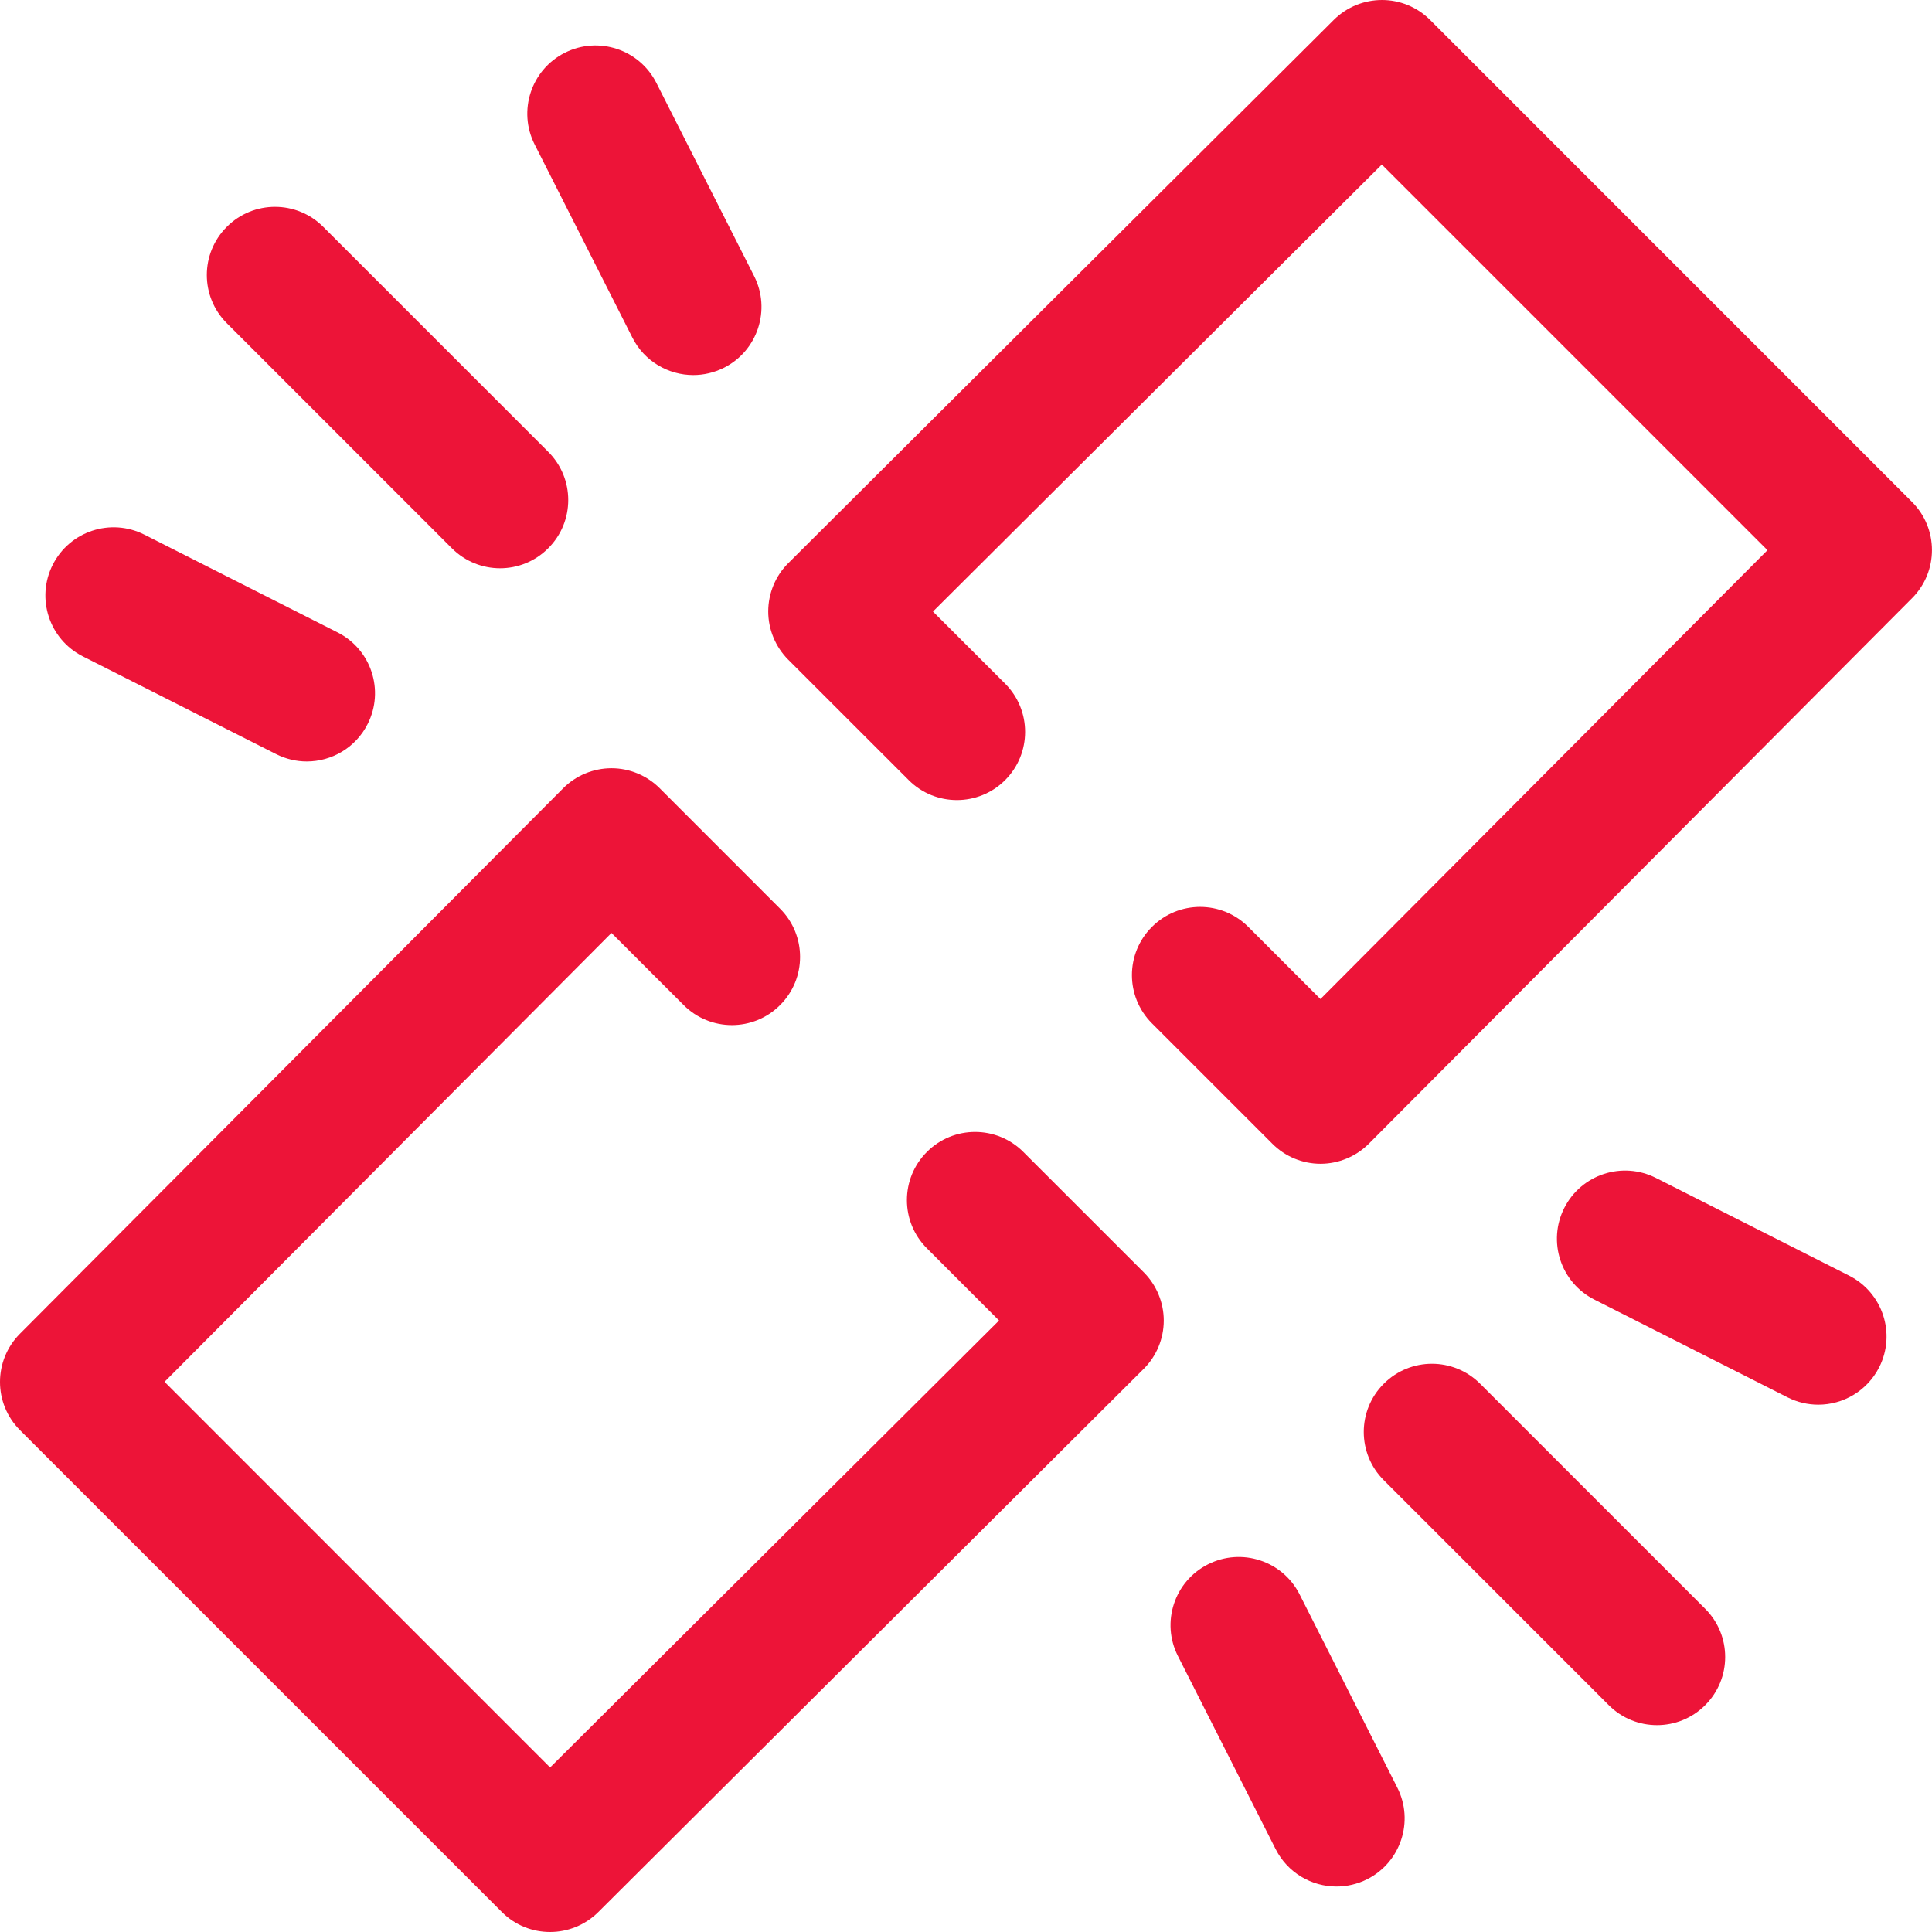 <svg width="30" height="30" viewBox="0 0 30 30" fill="none" xmlns="http://www.w3.org/2000/svg">
<g clip-path="url(#clip0_227_1548)">
<path d="M29.689 7.793L22.207 0.31C21.794 -0.103 21.126 -0.103 20.711 0.309L12.241 8.744C12.041 8.942 11.93 9.212 11.929 9.493C11.929 9.774 12.041 10.044 12.239 10.243L14.11 12.113C14.523 12.527 15.194 12.527 15.608 12.113C16.021 11.7 16.021 11.03 15.608 10.616L14.487 9.496L21.457 2.555L27.445 8.543L20.504 15.513L19.384 14.393C18.97 13.979 18.3 13.979 17.887 14.393C17.473 14.806 17.473 15.476 17.887 15.89L19.757 17.76C19.955 17.959 20.225 18.071 20.506 18.071C20.506 18.071 20.506 18.071 20.507 18.071C20.788 18.07 21.057 17.958 21.256 17.759L29.691 9.288C30.103 8.875 30.102 8.205 29.689 7.793Z" fill="#ED1438"/>
<path d="M17.761 19.757L15.89 17.887C15.476 17.473 14.806 17.473 14.393 17.887C13.979 18.3 13.979 18.971 14.393 19.384L15.513 20.505L8.542 27.445L2.555 21.457L9.495 14.487L10.616 15.607C11.029 16.021 11.7 16.021 12.113 15.607C12.527 15.194 12.527 14.524 12.113 14.11L10.243 12.239C10.044 12.041 9.775 11.929 9.494 11.929C9.494 11.929 9.493 11.929 9.493 11.929C9.212 11.93 8.942 12.042 8.744 12.241L0.308 20.712C-0.103 21.126 -0.103 21.794 0.31 22.207L7.793 29.69C7.999 29.897 8.27 30 8.541 30C8.811 30 9.082 29.897 9.289 29.692L17.759 21.256C17.959 21.058 18.07 20.788 18.071 20.507C18.071 20.226 17.959 19.956 17.761 19.757Z" fill="#ED1438"/>
<path d="M26.478 24.981L22.984 21.487C22.57 21.073 21.9 21.073 21.487 21.487C21.073 21.9 21.073 22.571 21.487 22.984L24.981 26.478C25.188 26.685 25.458 26.788 25.73 26.788C26 26.788 26.271 26.685 26.478 26.478C26.892 26.065 26.892 25.394 26.478 24.981Z" fill="#ED1438"/>
<path d="M28.713 19.808L25.713 18.291C25.191 18.027 24.555 18.235 24.29 18.757C24.026 19.279 24.235 19.916 24.757 20.18L27.757 21.698C27.91 21.775 28.073 21.812 28.235 21.812C28.621 21.812 28.993 21.599 29.18 21.231C29.444 20.709 29.235 20.073 28.713 19.808Z" fill="#ED1438"/>
<path d="M21.697 27.757L20.18 24.757C19.916 24.235 19.279 24.027 18.757 24.291C18.235 24.555 18.026 25.192 18.29 25.713L19.808 28.713C19.995 29.082 20.367 29.294 20.753 29.294C20.914 29.294 21.078 29.257 21.231 29.18C21.752 28.916 21.961 28.279 21.697 27.757Z" fill="#ED1438"/>
<path d="M8.513 7.016L5.019 3.522C4.606 3.108 3.935 3.108 3.522 3.522C3.108 3.935 3.108 4.606 3.522 5.019L7.016 8.513C7.223 8.72 7.494 8.824 7.765 8.824C8.036 8.824 8.307 8.72 8.513 8.513C8.927 8.1 8.927 7.429 8.513 7.016Z" fill="#ED1438"/>
<path d="M11.71 4.287L10.192 1.287C9.928 0.765 9.291 0.556 8.769 0.82C8.247 1.084 8.038 1.721 8.302 2.243L9.82 5.243C10.006 5.611 10.379 5.824 10.765 5.824C10.926 5.824 11.089 5.787 11.243 5.71C11.765 5.446 11.974 4.809 11.71 4.287Z" fill="#ED1438"/>
<path d="M5.242 9.82L2.242 8.302C1.72 8.038 1.083 8.247 0.819 8.769C0.555 9.291 0.764 9.928 1.286 10.192L4.286 11.709C4.44 11.787 4.603 11.824 4.763 11.824C5.15 11.824 5.523 11.611 5.709 11.242C5.973 10.72 5.764 10.084 5.242 9.82Z" fill="#ED1438"/>
</g>
<defs>
<clipPath id="clip0_227_1548">
<rect width="30" height="30" fill="white"/>
</clipPath>
</defs>
</svg>
